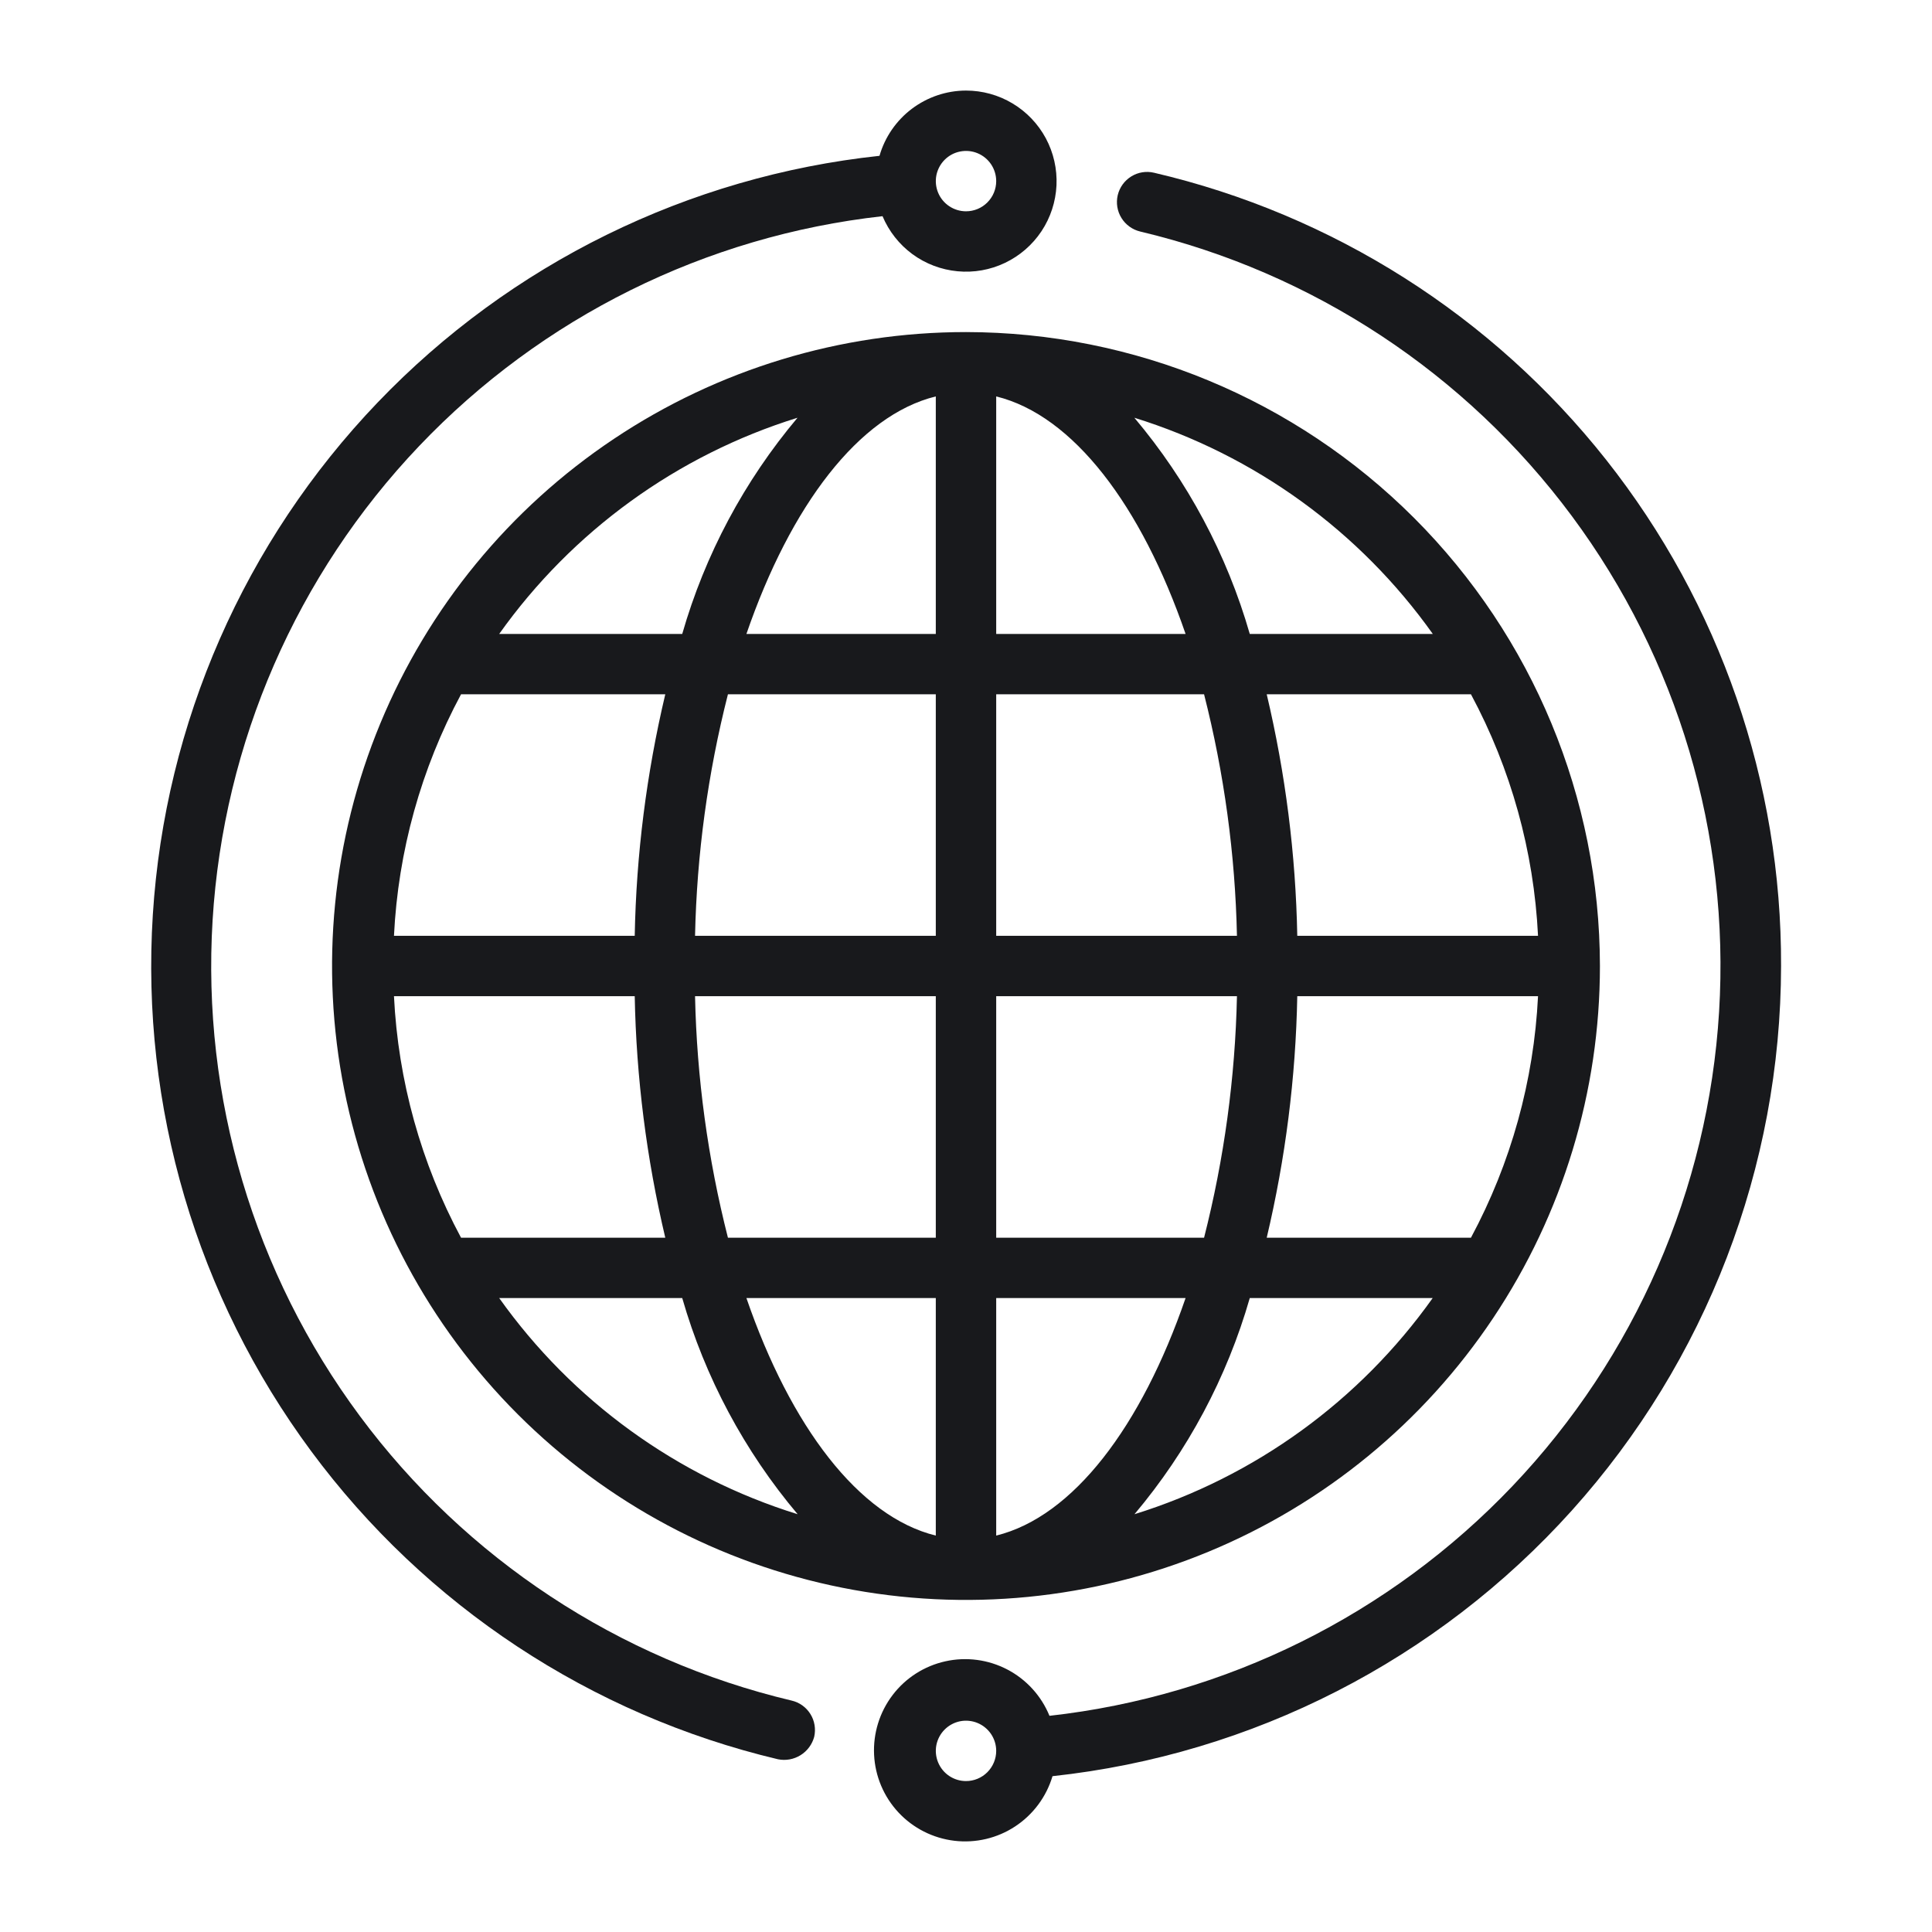 <svg width="49" height="49" viewBox="0 0 49 49" fill="none" xmlns="http://www.w3.org/2000/svg">
<path d="M24.5 8.422C21.32 8.422 18.212 9.365 15.568 11.132C12.923 12.898 10.863 15.409 9.646 18.347C8.429 21.285 8.11 24.518 8.731 27.637C9.351 30.756 10.883 33.62 13.131 35.869C15.38 38.117 18.244 39.649 21.363 40.269C24.482 40.89 27.715 40.571 30.653 39.354C33.591 38.137 36.102 36.077 37.868 33.432C39.635 30.788 40.578 27.68 40.578 24.5C40.573 20.237 38.878 16.151 35.864 13.136C32.849 10.122 28.763 8.427 24.5 8.422ZM37.307 31.391H32.127C32.603 29.382 32.863 27.329 32.902 25.266H39.008C38.903 27.408 38.322 29.501 37.307 31.391ZM9.992 25.266H16.098C16.137 27.329 16.397 29.382 16.873 31.391H11.693C10.678 29.501 10.097 27.408 9.992 25.266ZM11.693 17.609H16.873C16.397 19.618 16.137 21.671 16.098 23.734H9.992C10.097 21.592 10.678 19.499 11.693 17.609ZM25.266 16.078V10.054C27.219 10.534 28.949 12.823 30.069 16.078H25.266ZM30.538 17.609C31.048 19.613 31.328 21.668 31.372 23.734H25.266V17.609H30.538ZM23.734 10.054V16.078H18.931C20.051 12.823 21.781 10.534 23.734 10.054ZM23.734 17.609V23.734H17.628C17.672 21.668 17.952 19.613 18.462 17.609H23.734ZM17.628 25.266H23.734V31.391H18.462C17.952 29.387 17.672 27.332 17.628 25.266ZM23.734 32.922V38.946C21.781 38.466 20.051 36.177 18.931 32.922H23.734ZM25.266 38.946V32.922H30.069C28.949 36.177 27.219 38.466 25.266 38.946ZM25.266 31.391V25.266H31.372C31.328 27.332 31.048 29.387 30.538 31.391H25.266ZM32.902 23.734C32.863 21.671 32.603 19.618 32.127 17.609H37.307C38.322 19.499 38.903 21.592 39.008 23.734H32.902ZM36.339 16.078H31.697C31.118 14.065 30.12 12.197 28.77 10.595C31.826 11.544 34.485 13.47 36.339 16.078ZM20.227 10.595C18.878 12.197 17.881 14.065 17.303 16.078H12.661C14.514 13.471 17.172 11.544 20.227 10.595ZM12.661 32.922H17.303C17.882 34.935 18.88 36.803 20.23 38.404C17.174 37.456 14.515 35.53 12.661 32.922ZM28.773 38.404C30.122 36.803 31.119 34.935 31.697 32.922H36.336C34.484 35.529 31.826 37.455 28.773 38.404Z" fill="#18191C"/>
<path d="M24.5 2.297C24.004 2.298 23.523 2.461 23.127 2.759C22.732 3.057 22.443 3.476 22.306 3.952C17.457 4.471 12.948 6.688 9.576 10.21C6.203 13.733 4.184 18.334 3.876 23.2C3.568 28.067 4.99 32.886 7.892 36.805C10.793 40.725 14.986 43.492 19.731 44.619C19.928 44.659 20.132 44.622 20.303 44.516C20.474 44.41 20.598 44.243 20.65 44.05C20.695 43.852 20.661 43.644 20.554 43.472C20.447 43.3 20.277 43.177 20.079 43.131C15.692 42.09 11.813 39.534 9.126 35.913C6.439 32.292 5.117 27.838 5.392 23.338C5.668 18.837 7.523 14.578 10.631 11.312C13.74 8.046 17.902 5.981 22.383 5.483C22.544 5.866 22.806 6.199 23.14 6.445C23.475 6.691 23.871 6.841 24.284 6.88C24.698 6.92 25.114 6.846 25.489 6.667C25.864 6.488 26.184 6.211 26.414 5.865C26.644 5.519 26.775 5.117 26.795 4.702C26.814 4.287 26.721 3.874 26.525 3.508C26.328 3.142 26.036 2.836 25.68 2.623C25.323 2.409 24.915 2.297 24.5 2.297ZM24.5 5.359C24.349 5.359 24.201 5.314 24.075 5.23C23.949 5.146 23.851 5.027 23.793 4.887C23.735 4.747 23.72 4.593 23.749 4.444C23.779 4.296 23.852 4.159 23.959 4.052C24.066 3.945 24.202 3.872 24.351 3.843C24.499 3.813 24.653 3.828 24.793 3.886C24.933 3.944 25.052 4.042 25.137 4.168C25.221 4.294 25.266 4.442 25.266 4.594C25.266 4.797 25.185 4.992 25.041 5.135C24.898 5.279 24.703 5.359 24.5 5.359Z" fill="#18191C"/>
<path d="M45.172 24.5C45.188 19.842 43.624 15.316 40.736 11.662C37.847 8.008 33.805 5.441 29.269 4.381C29.071 4.334 28.863 4.368 28.691 4.475C28.518 4.582 28.395 4.753 28.348 4.951C28.302 5.149 28.336 5.357 28.443 5.529C28.55 5.702 28.721 5.825 28.918 5.872C33.304 6.913 37.181 9.47 39.867 13.09C42.553 16.71 43.875 21.163 43.6 25.662C43.325 30.161 41.47 34.419 38.364 37.686C35.257 40.952 31.097 43.017 26.617 43.517C26.41 43.011 26.032 42.596 25.549 42.343C25.065 42.09 24.508 42.016 23.975 42.135C23.443 42.253 22.969 42.556 22.639 42.99C22.308 43.425 22.142 43.962 22.169 44.507C22.196 45.051 22.415 45.569 22.787 45.968C23.16 46.367 23.661 46.621 24.203 46.686C24.744 46.751 25.292 46.622 25.747 46.322C26.203 46.022 26.538 45.571 26.694 45.048C31.764 44.501 36.454 42.102 39.865 38.31C43.275 34.518 45.165 29.6 45.172 24.5ZM24.5 45.172C24.349 45.172 24.201 45.127 24.075 45.043C23.949 44.959 23.851 44.839 23.793 44.699C23.735 44.559 23.72 44.405 23.749 44.257C23.779 44.108 23.852 43.972 23.959 43.865C24.066 43.758 24.202 43.685 24.351 43.655C24.499 43.626 24.653 43.641 24.793 43.699C24.933 43.757 25.052 43.855 25.137 43.981C25.221 44.107 25.266 44.255 25.266 44.406C25.266 44.609 25.185 44.804 25.041 44.948C24.898 45.091 24.703 45.172 24.5 45.172Z" fill="#18191C"/>
</svg>

